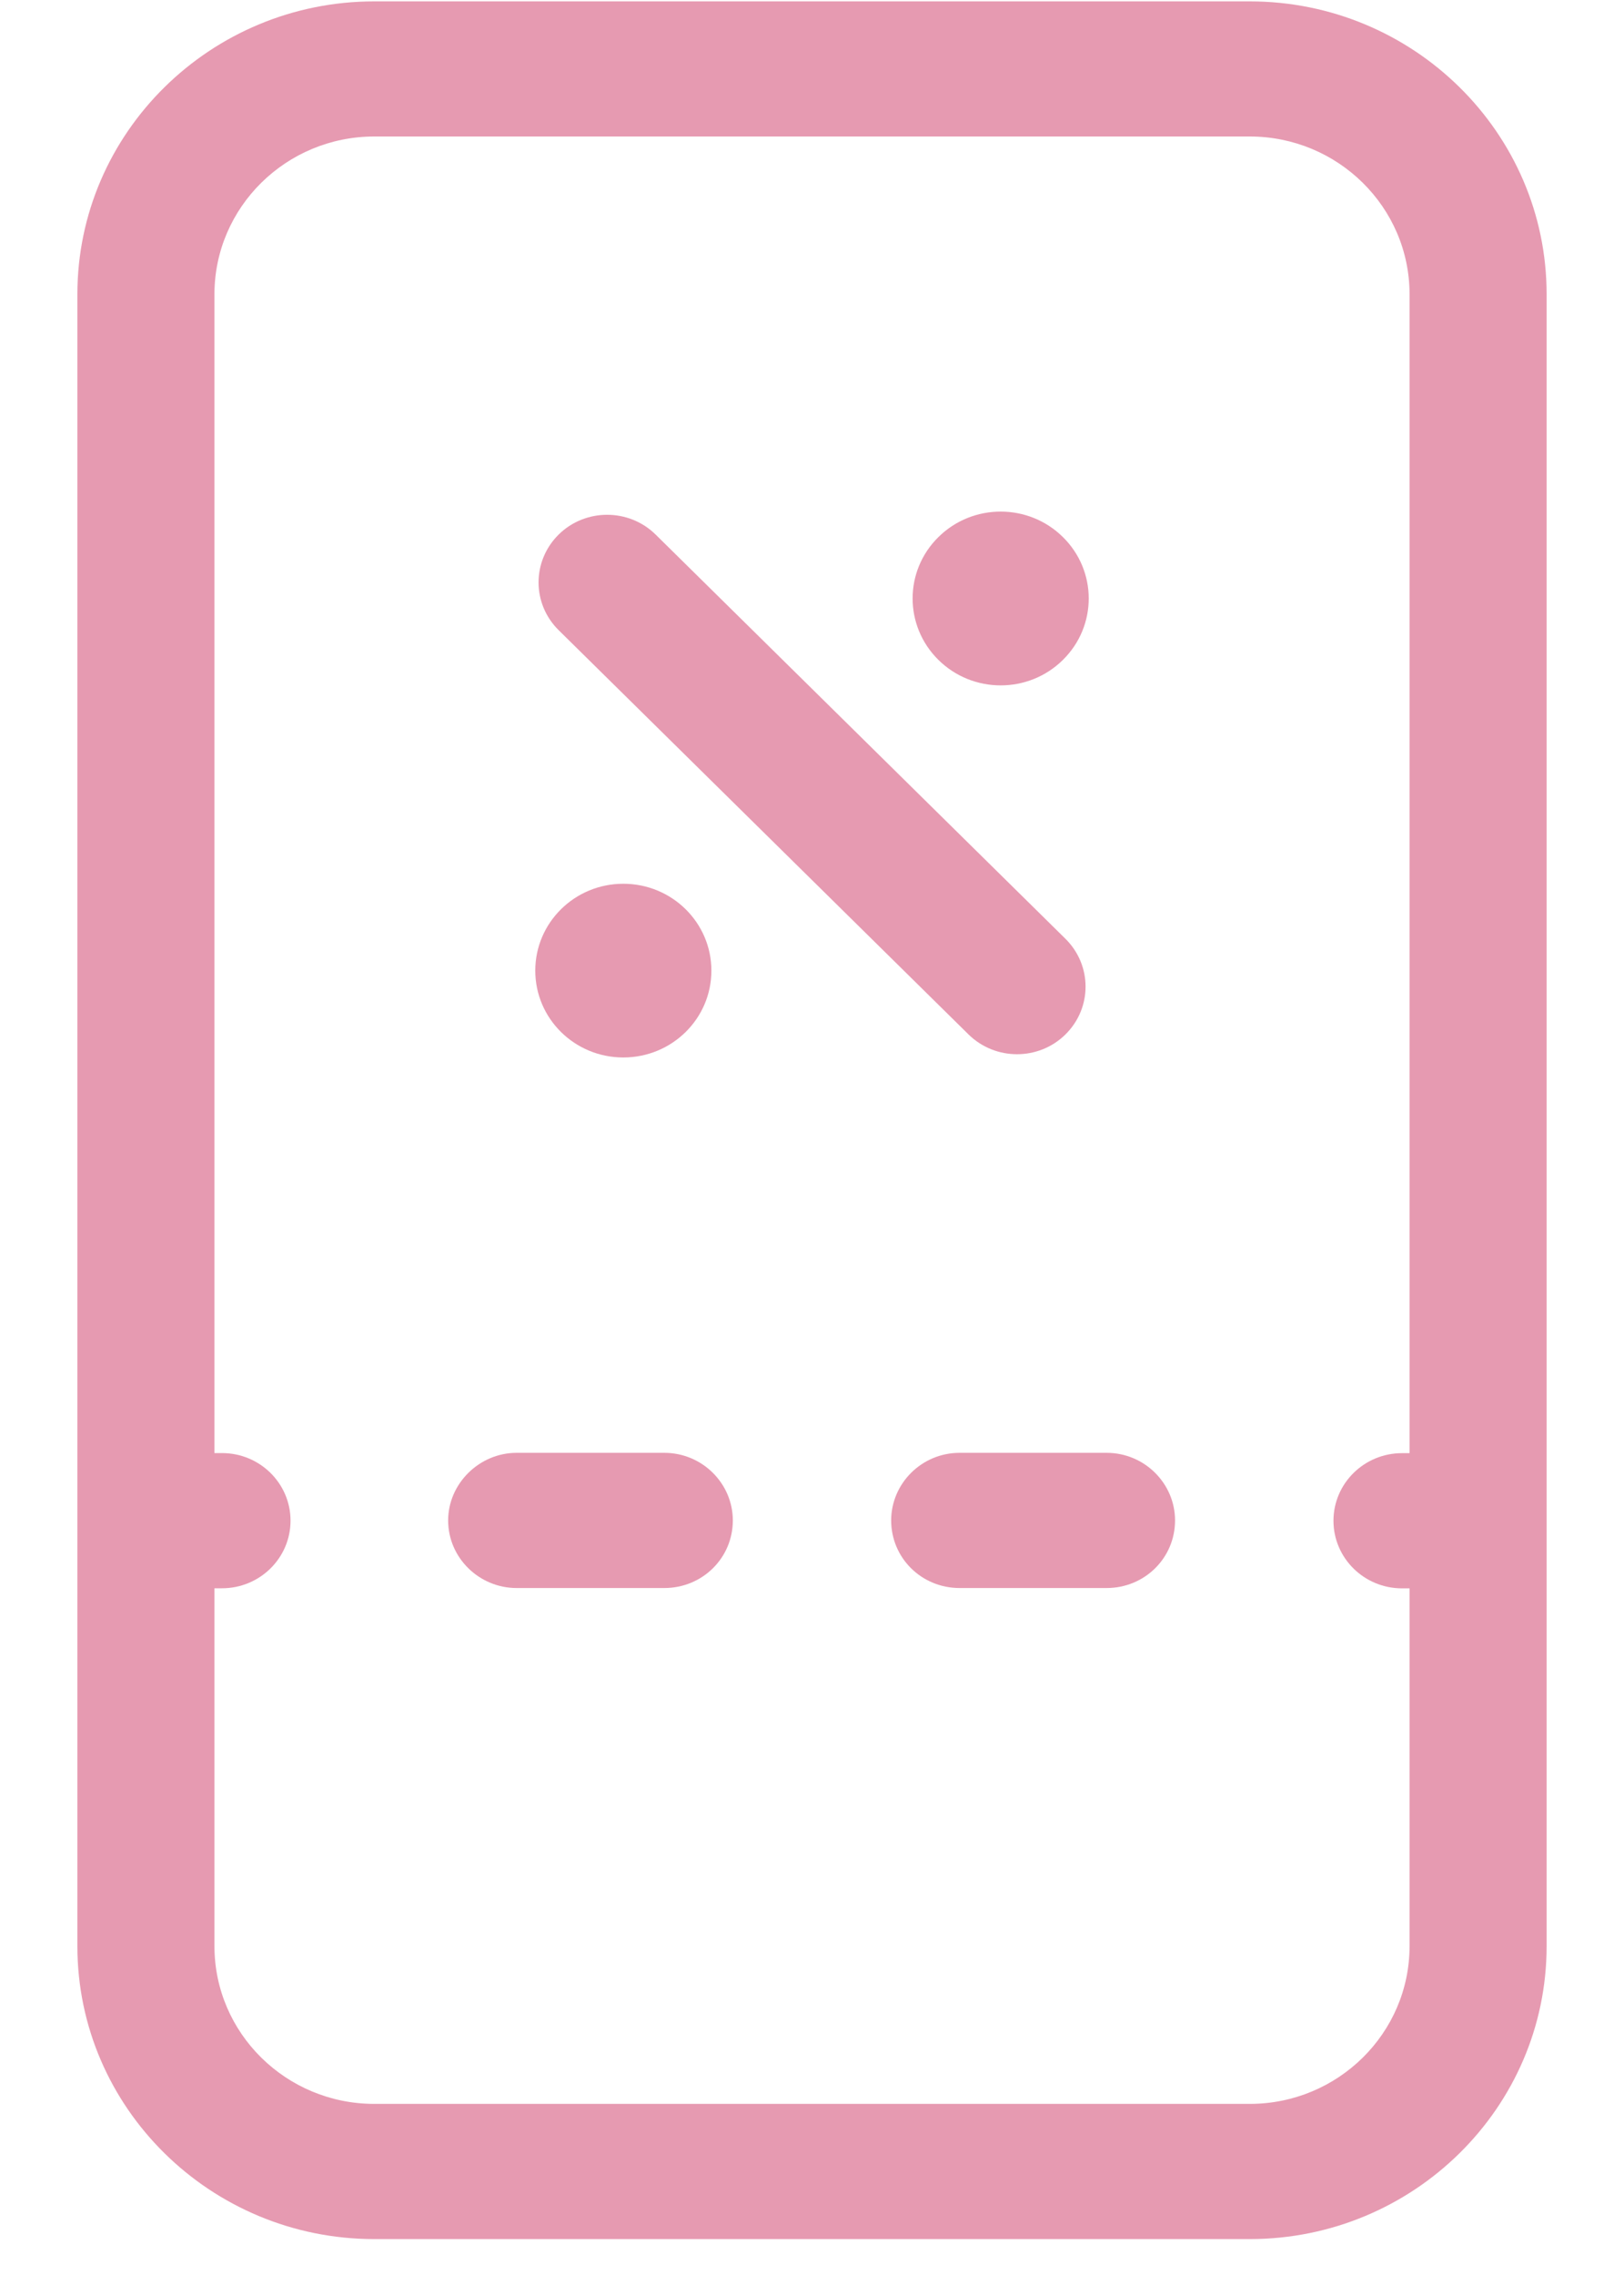 <svg width="20" height="28" viewBox="0 0 20 28" fill="none" xmlns="http://www.w3.org/2000/svg">
<path d="M0.953 3.621L0.953 23.953C0.953 25.941 2.594 27.558 4.609 27.558L15.391 27.558C17.406 27.558 19.047 25.941 19.047 23.953L19.047 3.621C19.047 1.634 17.406 0.017 15.391 0.017L4.609 0.017C2.594 0.017 0.953 1.634 0.953 3.621ZM15.391 1.68C16.476 1.68 17.359 2.55 17.359 3.621L17.359 17.885L17.266 17.885C16.8 17.885 16.422 18.258 16.422 18.717C16.422 19.176 16.8 19.549 17.266 19.549L17.359 19.549L17.359 23.953C17.359 25.024 16.477 25.894 15.391 25.894L4.609 25.894C3.524 25.894 2.641 25.024 2.641 23.953L2.641 19.548L2.734 19.548C3.2 19.548 3.578 19.175 3.578 18.716C3.578 18.257 3.2 17.884 2.734 17.884L2.641 17.884L2.641 3.621C2.641 2.551 3.524 1.68 4.609 1.68L15.391 1.68Z" fill="#E69AB1"/>
<path d="M10.975 18.713C10.975 19.175 11.349 19.545 11.818 19.545L13.628 19.545C14.097 19.545 14.471 19.175 14.471 18.713C14.471 18.26 14.097 17.881 13.628 17.881L11.818 17.881C11.349 17.881 10.975 18.26 10.975 18.713ZM5.519 18.713C5.519 19.175 5.903 19.545 6.362 19.545L8.181 19.545C8.65 19.545 9.025 19.175 9.025 18.713C9.025 18.26 8.65 17.881 8.181 17.881L6.362 17.881C5.903 17.881 5.519 18.26 5.519 18.713Z" fill="#E69AB1"/>
<path d="M8.761 11.946C8.761 11.356 8.276 10.877 7.676 10.877C7.077 10.877 6.592 11.356 6.592 11.946C6.592 12.537 7.077 13.015 7.676 13.015C8.276 13.015 8.761 12.537 8.761 11.946Z" fill="#E69AB1"/>
<path d="M11.557 8.122C11.98 8.54 12.667 8.54 13.09 8.122C13.514 7.704 13.514 7.028 13.09 6.61C12.667 6.192 11.98 6.192 11.557 6.61C11.133 7.027 11.133 7.704 11.557 8.122ZM6.88 6.579C6.55 6.905 6.55 7.431 6.88 7.756L11.928 12.732C12.258 13.056 12.792 13.056 13.121 12.732C13.286 12.569 13.369 12.357 13.369 12.143C13.369 11.93 13.286 11.717 13.121 11.554L8.073 6.578C7.744 6.255 7.209 6.255 6.88 6.579Z" fill="#E69AB1"/>
</svg>
